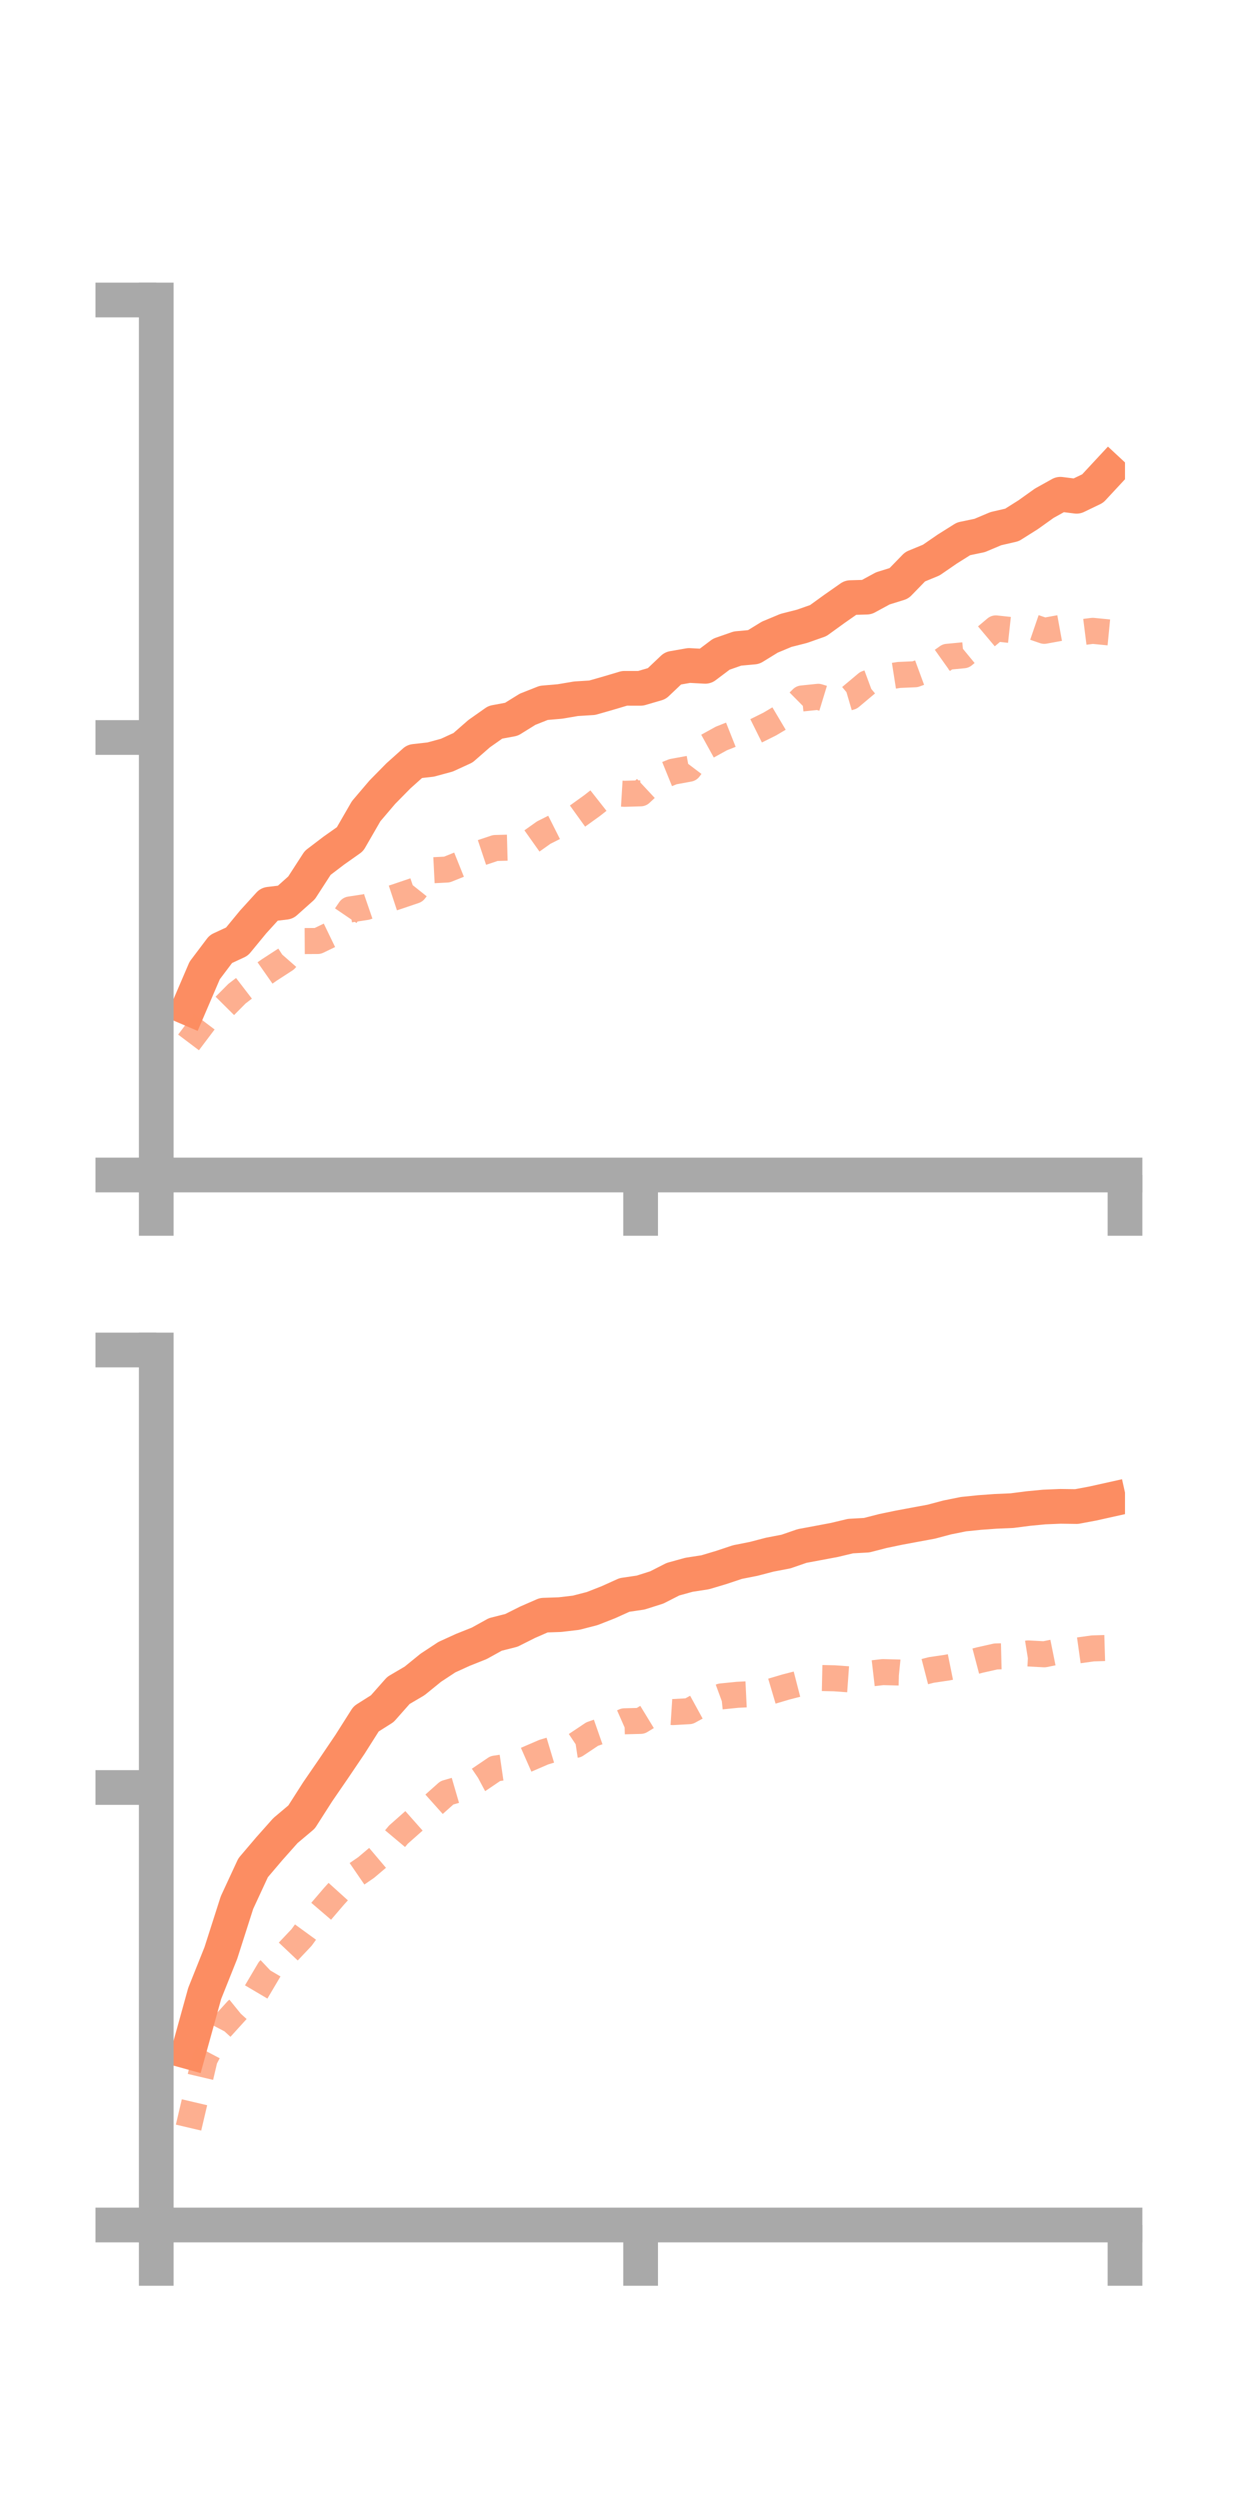 <?xml version="1.0" encoding="utf-8" standalone="no"?>
<!DOCTYPE svg PUBLIC "-//W3C//DTD SVG 1.1//EN"
  "http://www.w3.org/Graphics/SVG/1.1/DTD/svg11.dtd">
<!-- Created with matplotlib (https://matplotlib.org/) -->
<svg height="144pt" version="1.1" viewBox="0 0 72 144" width="72pt" xmlns="http://www.w3.org/2000/svg" xmlns:xlink="http://www.w3.org/1999/xlink">
 <defs>
  <style type="text/css">*{stroke-linecap:butt;stroke-linejoin:round;}</style>
 </defs>
 <g id="figure_1">
  <g id="patch_1">
   <path d="M 0 144 
L 72 144 
L 72 0 
L 0 0 
z
" style="fill:none;"/>
  </g>
  <g id="axes_1">
   <g id="patch_2">
    <path d="M 9 67.68 
L 64.8 67.68 
L 64.8 17.28 
L 9 17.28 
z
" style="fill:none;"/>
   </g>
   <g id="matplotlib.axis_1">
    <g id="xtick_1">
     <g id="line2d_1">
      <defs>
       <path d="M 0 0 
L 0 3.5 
" id="m4198b90c25" style="stroke:#a9a9a9;stroke-width:2;"/>
      </defs>
      <g>
       <use style="fill:#a9a9a9;stroke:#a9a9a9;stroke-width:2;" x="9" xlink:href="#m4198b90c25" y="67.68"/>
      </g>
     </g>
    </g>
    <g id="xtick_2">
     <g id="line2d_2">
      <g>
       <use style="fill:#a9a9a9;stroke:#a9a9a9;stroke-width:2;" x="36.9" xlink:href="#m4198b90c25" y="67.68"/>
      </g>
     </g>
    </g>
    <g id="xtick_3">
     <g id="line2d_3">
      <g>
       <use style="fill:#a9a9a9;stroke:#a9a9a9;stroke-width:2;" x="64.8" xlink:href="#m4198b90c25" y="67.68"/>
      </g>
     </g>
    </g>
   </g>
   <g id="matplotlib.axis_2">
    <g id="ytick_1">
     <g id="line2d_4">
      <defs>
       <path d="M 0 0 
L -3.5 0 
" id="m238b333767" style="stroke:#a9a9a9;stroke-width:2;"/>
      </defs>
      <g>
       <use style="fill:#a9a9a9;stroke:#a9a9a9;stroke-width:2;" x="9" xlink:href="#m238b333767" y="67.68"/>
      </g>
     </g>
    </g>
    <g id="ytick_2">
     <g id="line2d_5">
      <g>
       <use style="fill:#a9a9a9;stroke:#a9a9a9;stroke-width:2;" x="9" xlink:href="#m238b333767" y="42.48"/>
      </g>
     </g>
    </g>
    <g id="ytick_3">
     <g id="line2d_6">
      <g>
       <use style="fill:#a9a9a9;stroke:#a9a9a9;stroke-width:2;" x="9" xlink:href="#m238b333767" y="17.28"/>
      </g>
     </g>
    </g>
   </g>
   <g id="line2d_7">
    <path clip-path="url(#p4e3fbaad51)" d="M 10.86 58.068 
L 11.79 55.9 
L 12.72 54.667 
L 13.65 54.235 
L 14.58 53.105 
L 15.51 52.082 
L 16.44 51.971 
L 17.37 51.14 
L 18.3 49.702 
L 19.23 48.994 
L 20.16 48.337 
L 21.09 46.726 
L 22.02 45.633 
L 22.95 44.688 
L 23.88 43.855 
L 24.81 43.75 
L 25.74 43.497 
L 26.67 43.07 
L 27.6 42.258 
L 28.53 41.603 
L 29.46 41.43 
L 30.39 40.853 
L 31.32 40.485 
L 32.25 40.405 
L 33.18 40.248 
L 34.11 40.19 
L 35.04 39.924 
L 35.97 39.647 
L 36.9 39.648 
L 37.83 39.376 
L 38.76 38.494 
L 39.69 38.331 
L 40.62 38.381 
L 41.55 37.681 
L 42.48 37.356 
L 43.41 37.271 
L 44.34 36.7 
L 45.27 36.311 
L 46.2 36.074 
L 47.13 35.747 
L 48.06 35.074 
L 48.99 34.423 
L 49.92 34.396 
L 50.85 33.891 
L 51.78 33.601 
L 52.71 32.645 
L 53.64 32.261 
L 54.57 31.621 
L 55.5 31.037 
L 56.43 30.843 
L 57.36 30.451 
L 58.29 30.236 
L 59.22 29.65 
L 60.15 28.986 
L 61.08 28.469 
L 62.01 28.586 
L 62.94 28.138 
L 63.87 27.137 
" style="fill:none;stroke:#fc8d62;stroke-linecap:square;stroke-width:2;"/>
   </g>
   <g id="line2d_8">
    <path clip-path="url(#p4e3fbaad51)" d="M 10.86 60.044 
L 11.79 58.811 
L 12.72 58.172 
L 13.65 57.236 
L 14.58 56.522 
L 15.51 55.871 
L 16.44 55.267 
L 17.37 54.207 
L 18.3 54.201 
L 19.23 53.752 
L 20.16 52.386 
L 21.09 52.244 
L 22.02 51.924 
L 22.95 51.617 
L 23.88 51.301 
L 24.81 50.133 
L 25.74 50.086 
L 26.67 49.713 
L 27.6 49.156 
L 28.53 48.845 
L 29.46 48.82 
L 30.39 48.616 
L 31.32 47.957 
L 32.25 47.489 
L 33.18 47.067 
L 34.11 46.398 
L 35.04 45.667 
L 35.97 45.723 
L 36.9 45.696 
L 37.83 44.829 
L 38.76 44.451 
L 39.69 44.28 
L 40.62 43.05 
L 41.55 42.537 
L 42.48 42.168 
L 43.41 42.166 
L 44.34 41.704 
L 45.27 41.152 
L 46.2 40.232 
L 47.13 40.136 
L 48.06 40.42 
L 48.99 40.147 
L 49.92 39.367 
L 50.85 39.023 
L 51.78 38.877 
L 52.71 38.837 
L 53.64 38.495 
L 54.57 37.833 
L 55.5 37.744 
L 56.43 36.978 
L 57.36 36.196 
L 58.29 36.297 
L 59.22 36.017 
L 60.15 36.336 
L 61.08 36.167 
L 62.01 36.453 
L 62.94 36.336 
L 63.87 36.427 
" style="fill:none;stroke:#fc8d62;stroke-dasharray:1.5,1.5;stroke-dashoffset:0;stroke-opacity:0.7;stroke-width:1.5;"/>
   </g>
   <g id="patch_3">
    <path d="M 9 67.68 
L 9 17.28 
" style="fill:none;stroke:#a9a9a9;stroke-linecap:square;stroke-linejoin:miter;stroke-width:2;"/>
   </g>
   <g id="patch_4">
    <path d="M 64.8 67.68 
L 64.8 17.28 
" style="fill:none;"/>
   </g>
   <g id="patch_5">
    <path d="M 9 67.68 
L 64.8 67.68 
" style="fill:none;stroke:#a9a9a9;stroke-linecap:square;stroke-linejoin:miter;stroke-width:2;"/>
   </g>
   <g id="patch_6">
    <path d="M 9 17.28 
L 64.8 17.28 
" style="fill:none;"/>
   </g>
  </g>
  <g id="axes_2">
   <g id="patch_7">
    <path d="M 9 128.16 
L 64.8 128.16 
L 64.8 77.76 
L 9 77.76 
z
" style="fill:none;"/>
   </g>
   <g id="matplotlib.axis_3">
    <g id="xtick_4">
     <g id="line2d_9">
      <g>
       <use style="fill:#a9a9a9;stroke:#a9a9a9;stroke-width:2;" x="9" xlink:href="#m4198b90c25" y="128.16"/>
      </g>
     </g>
    </g>
    <g id="xtick_5">
     <g id="line2d_10">
      <g>
       <use style="fill:#a9a9a9;stroke:#a9a9a9;stroke-width:2;" x="36.9" xlink:href="#m4198b90c25" y="128.16"/>
      </g>
     </g>
    </g>
    <g id="xtick_6">
     <g id="line2d_11">
      <g>
       <use style="fill:#a9a9a9;stroke:#a9a9a9;stroke-width:2;" x="64.8" xlink:href="#m4198b90c25" y="128.16"/>
      </g>
     </g>
    </g>
   </g>
   <g id="matplotlib.axis_4">
    <g id="ytick_4">
     <g id="line2d_12">
      <g>
       <use style="fill:#a9a9a9;stroke:#a9a9a9;stroke-width:2;" x="9" xlink:href="#m238b333767" y="128.16"/>
      </g>
     </g>
    </g>
    <g id="ytick_5">
     <g id="line2d_13">
      <g>
       <use style="fill:#a9a9a9;stroke:#a9a9a9;stroke-width:2;" x="9" xlink:href="#m238b333767" y="102.96"/>
      </g>
     </g>
    </g>
    <g id="ytick_6">
     <g id="line2d_14">
      <g>
       <use style="fill:#a9a9a9;stroke:#a9a9a9;stroke-width:2;" x="9" xlink:href="#m238b333767" y="77.76"/>
      </g>
     </g>
    </g>
   </g>
   <g id="line2d_15">
    <path clip-path="url(#pcdcaac9168)" d="M 10.86 118.181 
L 11.79 114.823 
L 12.72 112.496 
L 13.65 109.59 
L 14.58 107.583 
L 15.51 106.489 
L 16.44 105.443 
L 17.37 104.66 
L 18.3 103.205 
L 19.23 101.851 
L 20.16 100.474 
L 21.09 99.007 
L 22.02 98.419 
L 22.95 97.368 
L 23.88 96.821 
L 24.81 96.065 
L 25.74 95.452 
L 26.67 95.028 
L 27.6 94.658 
L 28.53 94.144 
L 29.46 93.908 
L 30.39 93.441 
L 31.32 93.035 
L 32.25 93.003 
L 33.18 92.894 
L 34.11 92.654 
L 35.04 92.289 
L 35.97 91.869 
L 36.9 91.732 
L 37.83 91.437 
L 38.76 90.963 
L 39.69 90.706 
L 40.62 90.563 
L 41.55 90.285 
L 42.48 89.975 
L 43.41 89.791 
L 44.34 89.548 
L 45.27 89.37 
L 46.2 89.049 
L 47.13 88.876 
L 48.06 88.701 
L 48.99 88.479 
L 49.92 88.427 
L 50.85 88.188 
L 51.78 87.994 
L 52.71 87.821 
L 53.64 87.649 
L 54.57 87.402 
L 55.5 87.215 
L 56.43 87.12 
L 57.36 87.053 
L 58.29 87.013 
L 59.22 86.893 
L 60.15 86.804 
L 61.08 86.765 
L 62.01 86.778 
L 62.94 86.604 
L 63.87 86.397 
" style="fill:none;stroke:#fc8d62;stroke-linecap:square;stroke-width:2;"/>
   </g>
   <g id="line2d_16">
    <path clip-path="url(#pcdcaac9168)" d="M 10.86 122.55 
L 11.79 118.591 
L 12.72 116.816 
L 13.65 115.791 
L 14.58 115.036 
L 15.51 113.462 
L 16.44 112.583 
L 17.37 111.6 
L 18.3 110.322 
L 19.23 109.236 
L 20.16 108.207 
L 21.09 107.569 
L 22.02 106.783 
L 22.95 105.674 
L 23.88 104.85 
L 24.81 104.098 
L 25.74 103.267 
L 26.67 102.996 
L 27.6 102.5 
L 28.53 101.869 
L 29.46 101.734 
L 30.39 101.325 
L 31.32 100.924 
L 32.25 100.644 
L 33.18 100.503 
L 34.11 99.882 
L 35.04 99.557 
L 35.97 99.147 
L 36.9 99.123 
L 37.83 98.556 
L 38.76 98.616 
L 39.69 98.564 
L 40.62 98.055 
L 41.55 97.714 
L 42.48 97.62 
L 43.41 97.575 
L 44.34 97.446 
L 45.27 97.171 
L 46.2 96.931 
L 47.13 96.65 
L 48.06 96.67 
L 48.99 96.737 
L 49.92 96.421 
L 50.85 96.313 
L 51.78 96.337 
L 52.71 96.43 
L 53.64 96.19 
L 54.57 96.053 
L 55.5 95.865 
L 56.43 95.62 
L 57.36 95.411 
L 58.29 95.388 
L 59.22 95.238 
L 60.15 95.288 
L 61.08 95.101 
L 62.01 95.078 
L 62.94 94.948 
L 63.87 94.92 
" style="fill:none;stroke:#fc8d62;stroke-dasharray:1.5,1.5;stroke-dashoffset:0;stroke-opacity:0.7;stroke-width:1.5;"/>
   </g>
   <g id="patch_8">
    <path d="M 9 128.16 
L 9 77.76 
" style="fill:none;stroke:#a9a9a9;stroke-linecap:square;stroke-linejoin:miter;stroke-width:2;"/>
   </g>
   <g id="patch_9">
    <path d="M 64.8 128.16 
L 64.8 77.76 
" style="fill:none;"/>
   </g>
   <g id="patch_10">
    <path d="M 9 128.16 
L 64.8 128.16 
" style="fill:none;stroke:#a9a9a9;stroke-linecap:square;stroke-linejoin:miter;stroke-width:2;"/>
   </g>
   <g id="patch_11">
    <path d="M 9 77.76 
L 64.8 77.76 
" style="fill:none;"/>
   </g>
  </g>
 </g>
 <defs>
  <clipPath id="p4e3fbaad51">
   <rect height="50.4" width="55.8" x="9" y="17.28"/>
  </clipPath>
  <clipPath id="pcdcaac9168">
   <rect height="50.4" width="55.8" x="9" y="77.76"/>
  </clipPath>
 </defs>
</svg>

